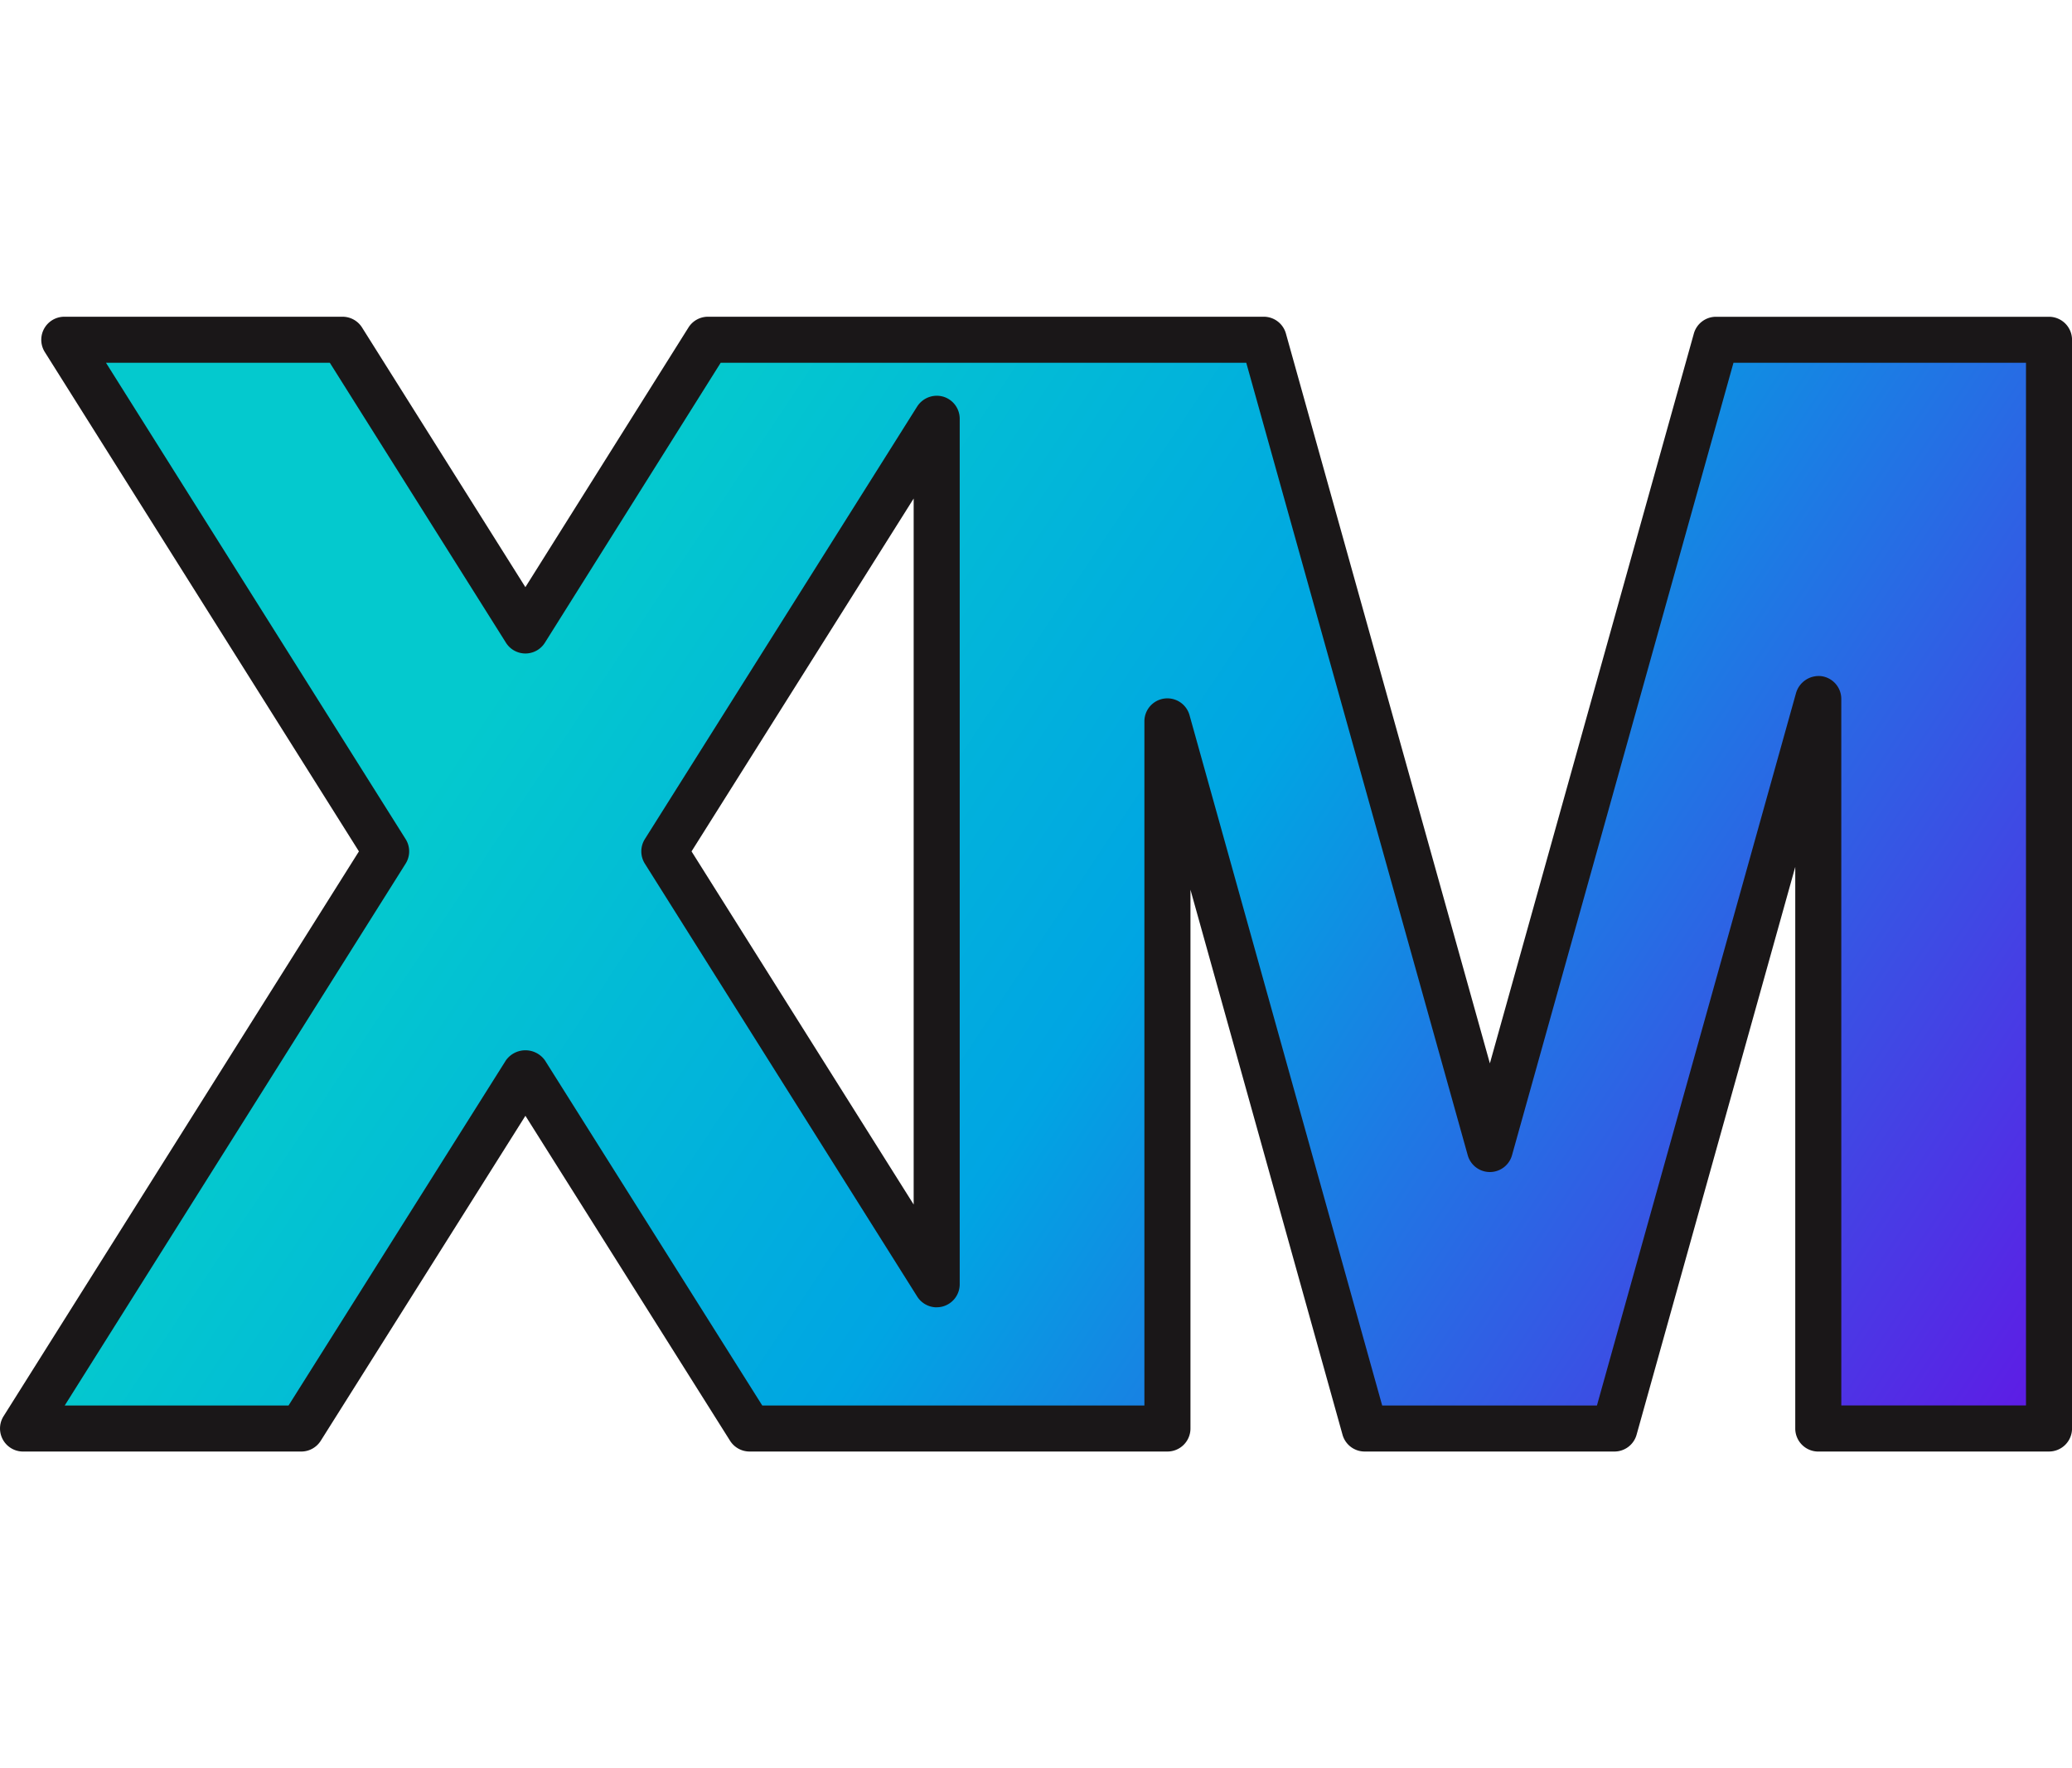<svg xmlns="http://www.w3.org/2000/svg" xmlns:xlink="http://www.w3.org/1999/xlink" width="234.375" height="200" viewBox="0 0 234.375 200"><defs><clipPath id="a"><path d="M194.15,37.466,168.557,126.7,142.964,37.466H80.058L59.4,69.525,38.7,37.466H7.211l36.423,56.42-41.1,63.648h31.49L59.4,118.282l25.37,39.252H132.06V79.573l22.329,77.961h28.263l23.071-80.455v80.455h26.112V37.466ZM75.125,93.886l30.823-47.709v95.454Z" transform="translate(-2.538 -37.466)" fill="none"/></clipPath><linearGradient id="b" x1="0.357" y1="0.265" x2="0.952" y2="0.715" gradientUnits="objectBoundingBox"><stop offset="0" stop-color="#04c9ce"/><stop offset="0.401" stop-color="#00a5e3"/><stop offset="1" stop-color="#5f1ae5"/></linearGradient><clipPath id="c"><rect width="234.375" height="200" fill="none"/></clipPath></defs><g transform="translate(2.538 39.966)"><g clip-path="url(#a)"><path d="M0,0,239.207,2.739,242.4,284.93,3.191,282.191Z" transform="translate(-3.78 -82.189)" fill="url(#b)"/></g></g><g clip-path="url(#c)"><path d="M231.771,163.281h-26.1a2.606,2.606,0,0,1-2.6-2.6V97.156l-17.948,64.222a2.6,2.6,0,0,1-2.507,1.9H154.367a2.6,2.6,0,0,1-2.507-1.9l-17.2-61.642v60.942a2.606,2.606,0,0,1-2.6,2.6H84.787a2.61,2.61,0,0,1-2.205-1.216L59.433,125.305,36.28,162.064a2.61,2.61,0,0,1-2.205,1.216H2.605A2.607,2.607,0,0,1,.4,159.289L40.6,95.4,5.067,38.92a2.607,2.607,0,0,1,2.205-3.992H38.746a2.608,2.608,0,0,1,2.206,1.216l18.477,29.37L77.874,36.149a2.6,2.6,0,0,1,2.205-1.221H142.95a2.6,2.6,0,0,1,2.506,1.9l23.072,82.548L191.6,36.833a2.6,2.6,0,0,1,2.507-1.9h37.667a2.607,2.607,0,0,1,2.605,2.6V160.677a2.607,2.607,0,0,1-2.605,2.6m-23.494-5.208h20.89V40.136H196.082l-25.048,89.621a2.6,2.6,0,0,1-5.013,0L140.972,40.136H81.52L61.638,71.794a2.6,2.6,0,0,1-4.41,0L37.31,40.136H11.989L45.883,94.01a2.607,2.607,0,0,1,0,2.775L7.321,158.073H32.639l24.589-39.042a2.709,2.709,0,0,1,4.41,0l24.586,39.042h43.225V80.717a2.6,2.6,0,0,1,5.111-.7l21.786,78.055h24.292l22.529-80.611a2.672,2.672,0,0,1,2.861-1.88,2.6,2.6,0,0,1,2.25,2.581Zm-102.323-11.1a2.613,2.613,0,0,1-2.205-1.216L72.942,96.785a2.611,2.611,0,0,1,0-2.775l30.807-48.933a2.638,2.638,0,0,1,2.925-1.115,2.606,2.606,0,0,1,1.884,2.5v97.9a2.606,2.606,0,0,1-1.884,2.5,2.544,2.544,0,0,1-.72.1M78.224,95.4l25.126,39.942V55.489Z" transform="translate(0 0.896)" fill="#1a1718"/></g></svg>